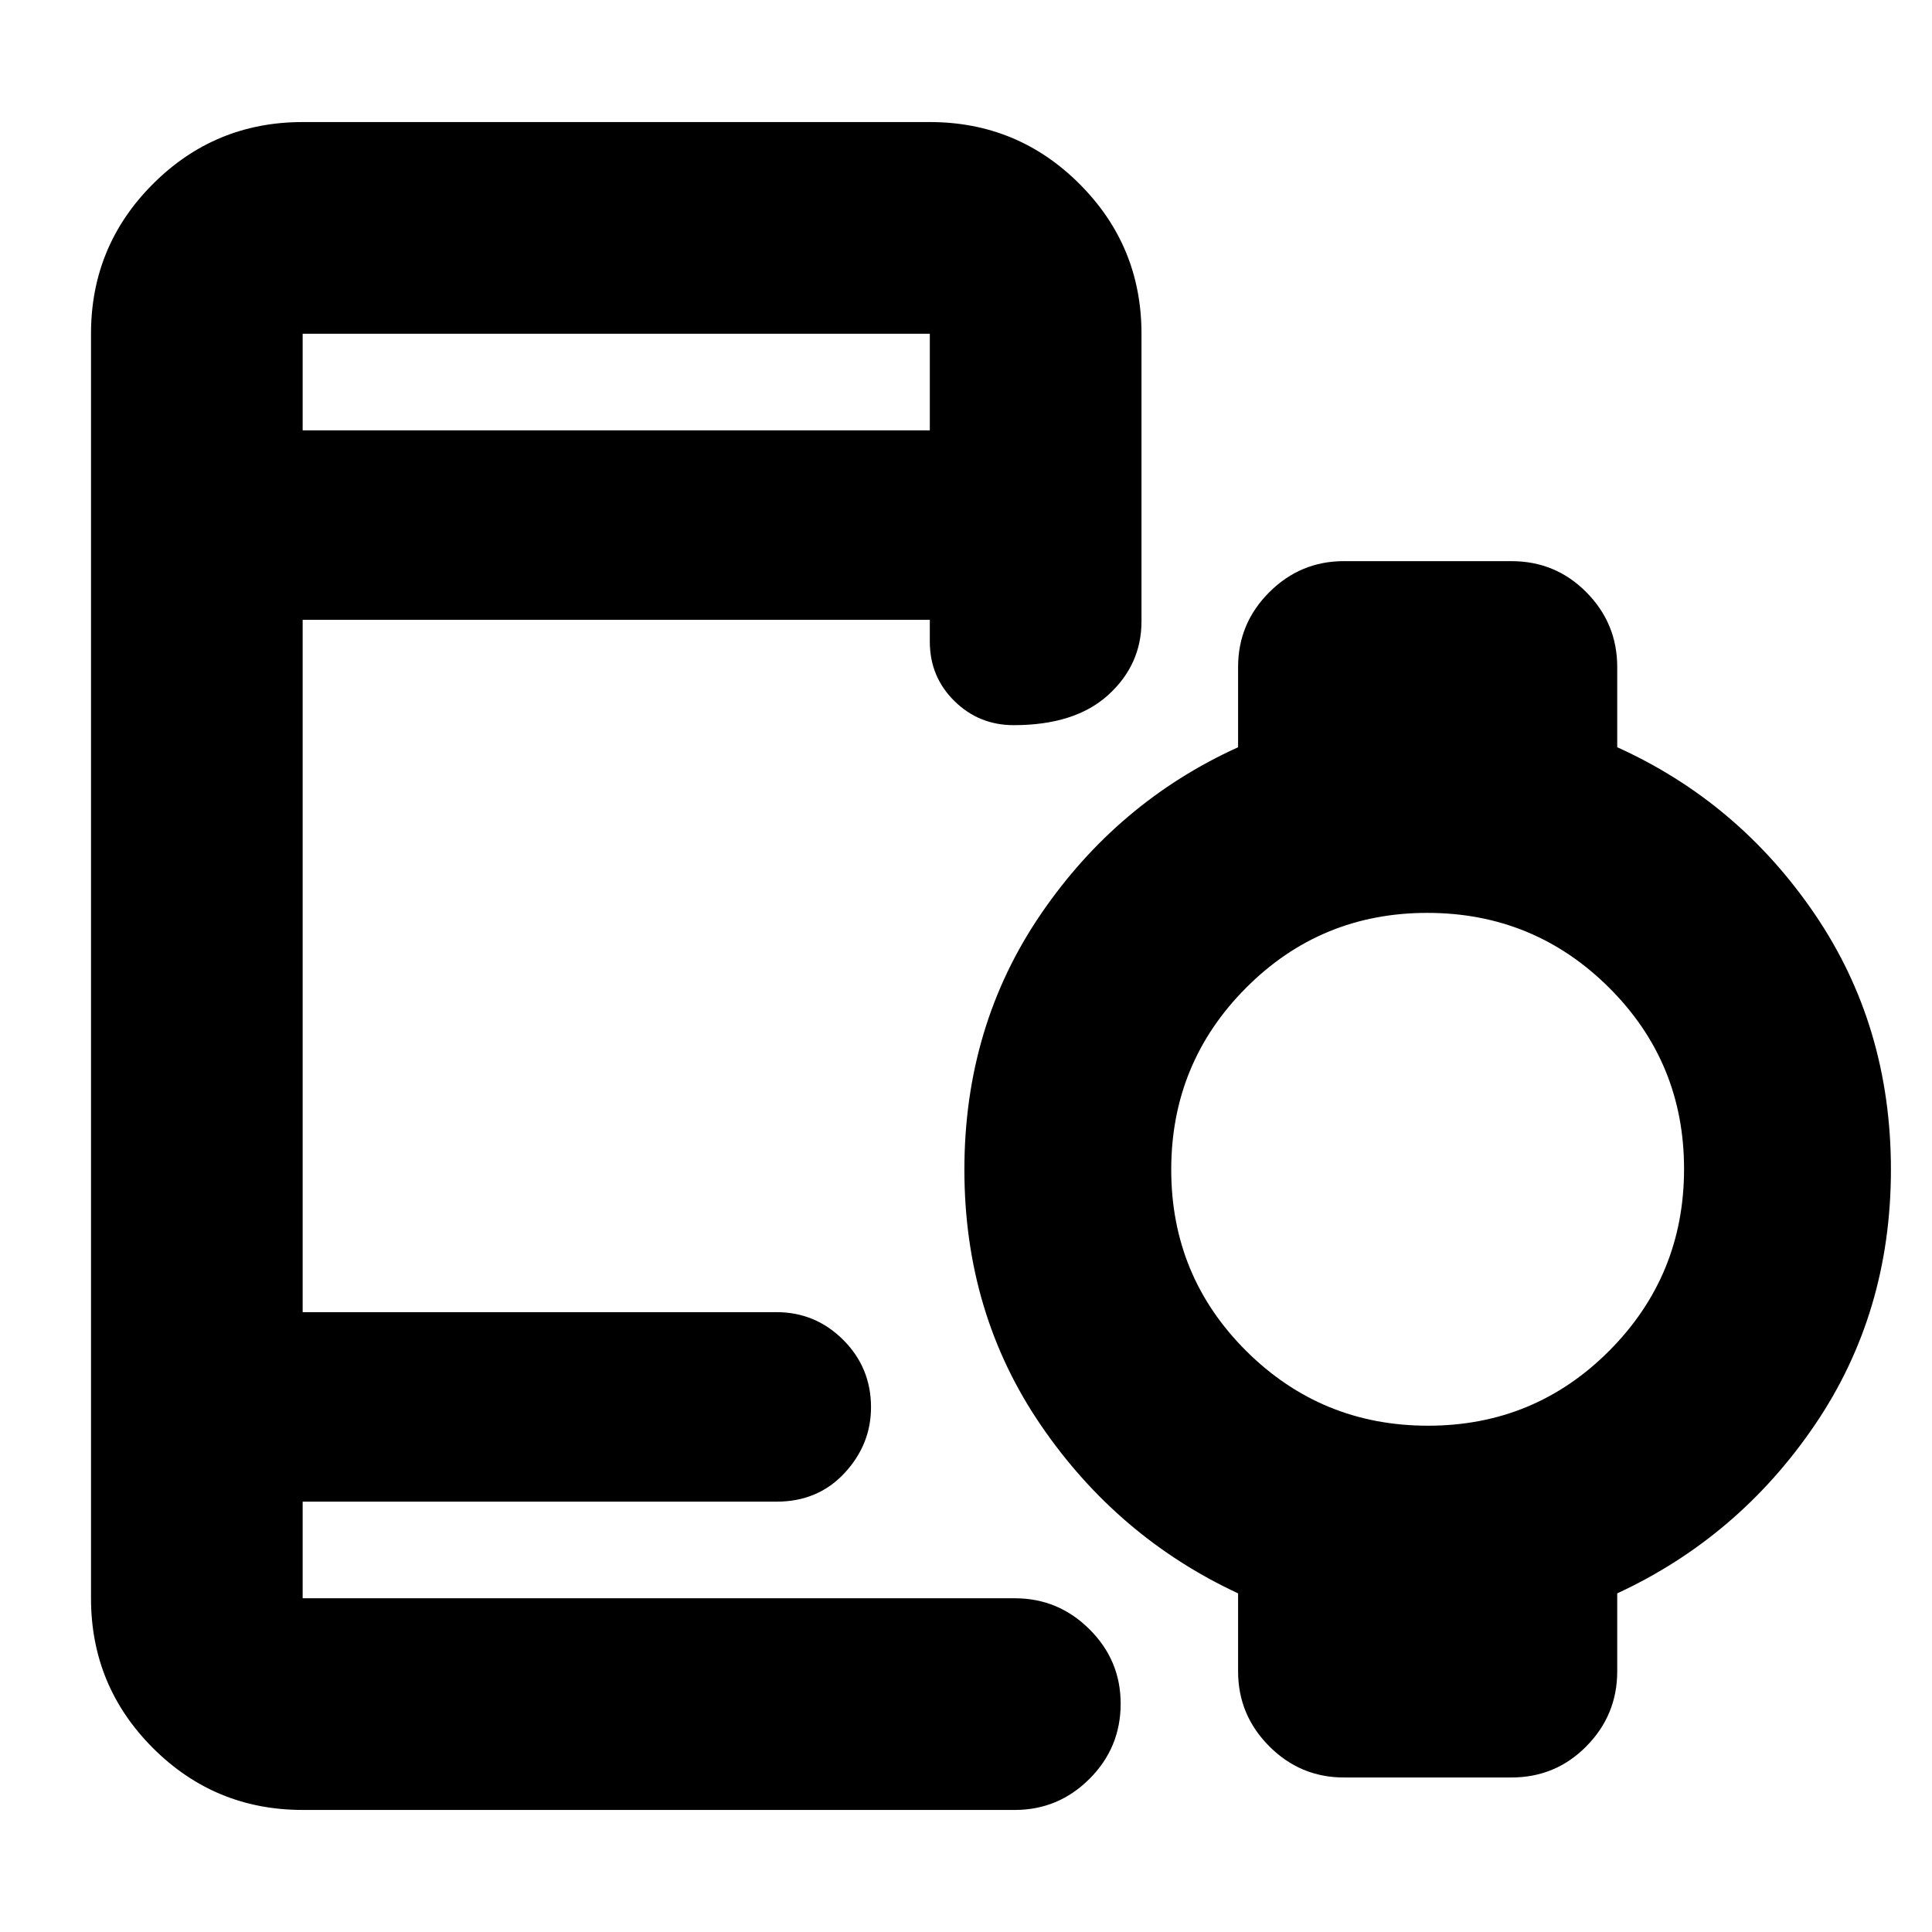 <svg xmlns="http://www.w3.org/2000/svg" height="20" viewBox="0 -960 960 960" width="20"><path d="M150.39-746.17h311.63v-48H150.39v48Zm0 685.52q-43.63 0-74.4-30.77-30.77-30.78-30.77-74.41v-628.34q0-43.63 30.77-74.41 30.77-30.77 74.4-30.77h311.63q43.63 0 74.4 30.77 30.78 30.78 30.78 74.41v142.91q0 21.55-16.51 36.57t-46.96 15.02q-17.36 0-29.53-12.03-12.18-12.02-12.18-29.47V-652H150.39v344h235.42q19.39 0 33.19 13.79 13.8 13.79 13.8 33.48 0 18.53-13.18 32.72-13.19 14.18-33.81 14.18H150.39v48h353.87q21.64 0 37.11 15.42 15.48 15.41 15.48 36.96 0 21.88-15.48 37.34-15.47 15.46-37.11 15.46H150.39Zm559.19-190.92q52.99 0 90.11-37.3 37.11-37.31 37.11-90.3 0-52.99-37.3-90.1-37.31-37.12-90.3-37.12-52.99 0-90.1 37.3-37.12 37.31-37.12 90.3 0 52.99 37.3 90.11 37.31 37.11 90.3 37.11Zm-41.8 174.79q-21.64 0-37.11-15.52-15.47-15.52-15.47-37.22v-38.74q-60-27.94-98-83.57-38-55.63-38-126.96 0-71.33 38-127t98-82.91v-39.89q0-21.64 15.47-37.11 15.47-15.47 37.11-15.47H751q21.97 0 37.28 15.47 15.31 15.47 15.31 37.11v39.89q60.24 27.24 98.12 82.87 37.88 55.63 37.88 126.96 0 71.33-37.88 127t-98.12 83.61v38.74q0 21.7-15.31 37.22T751-76.78h-83.22Zm-515-137.05v48-48Zm-2.39-532.34v-48 48Z"/></svg>